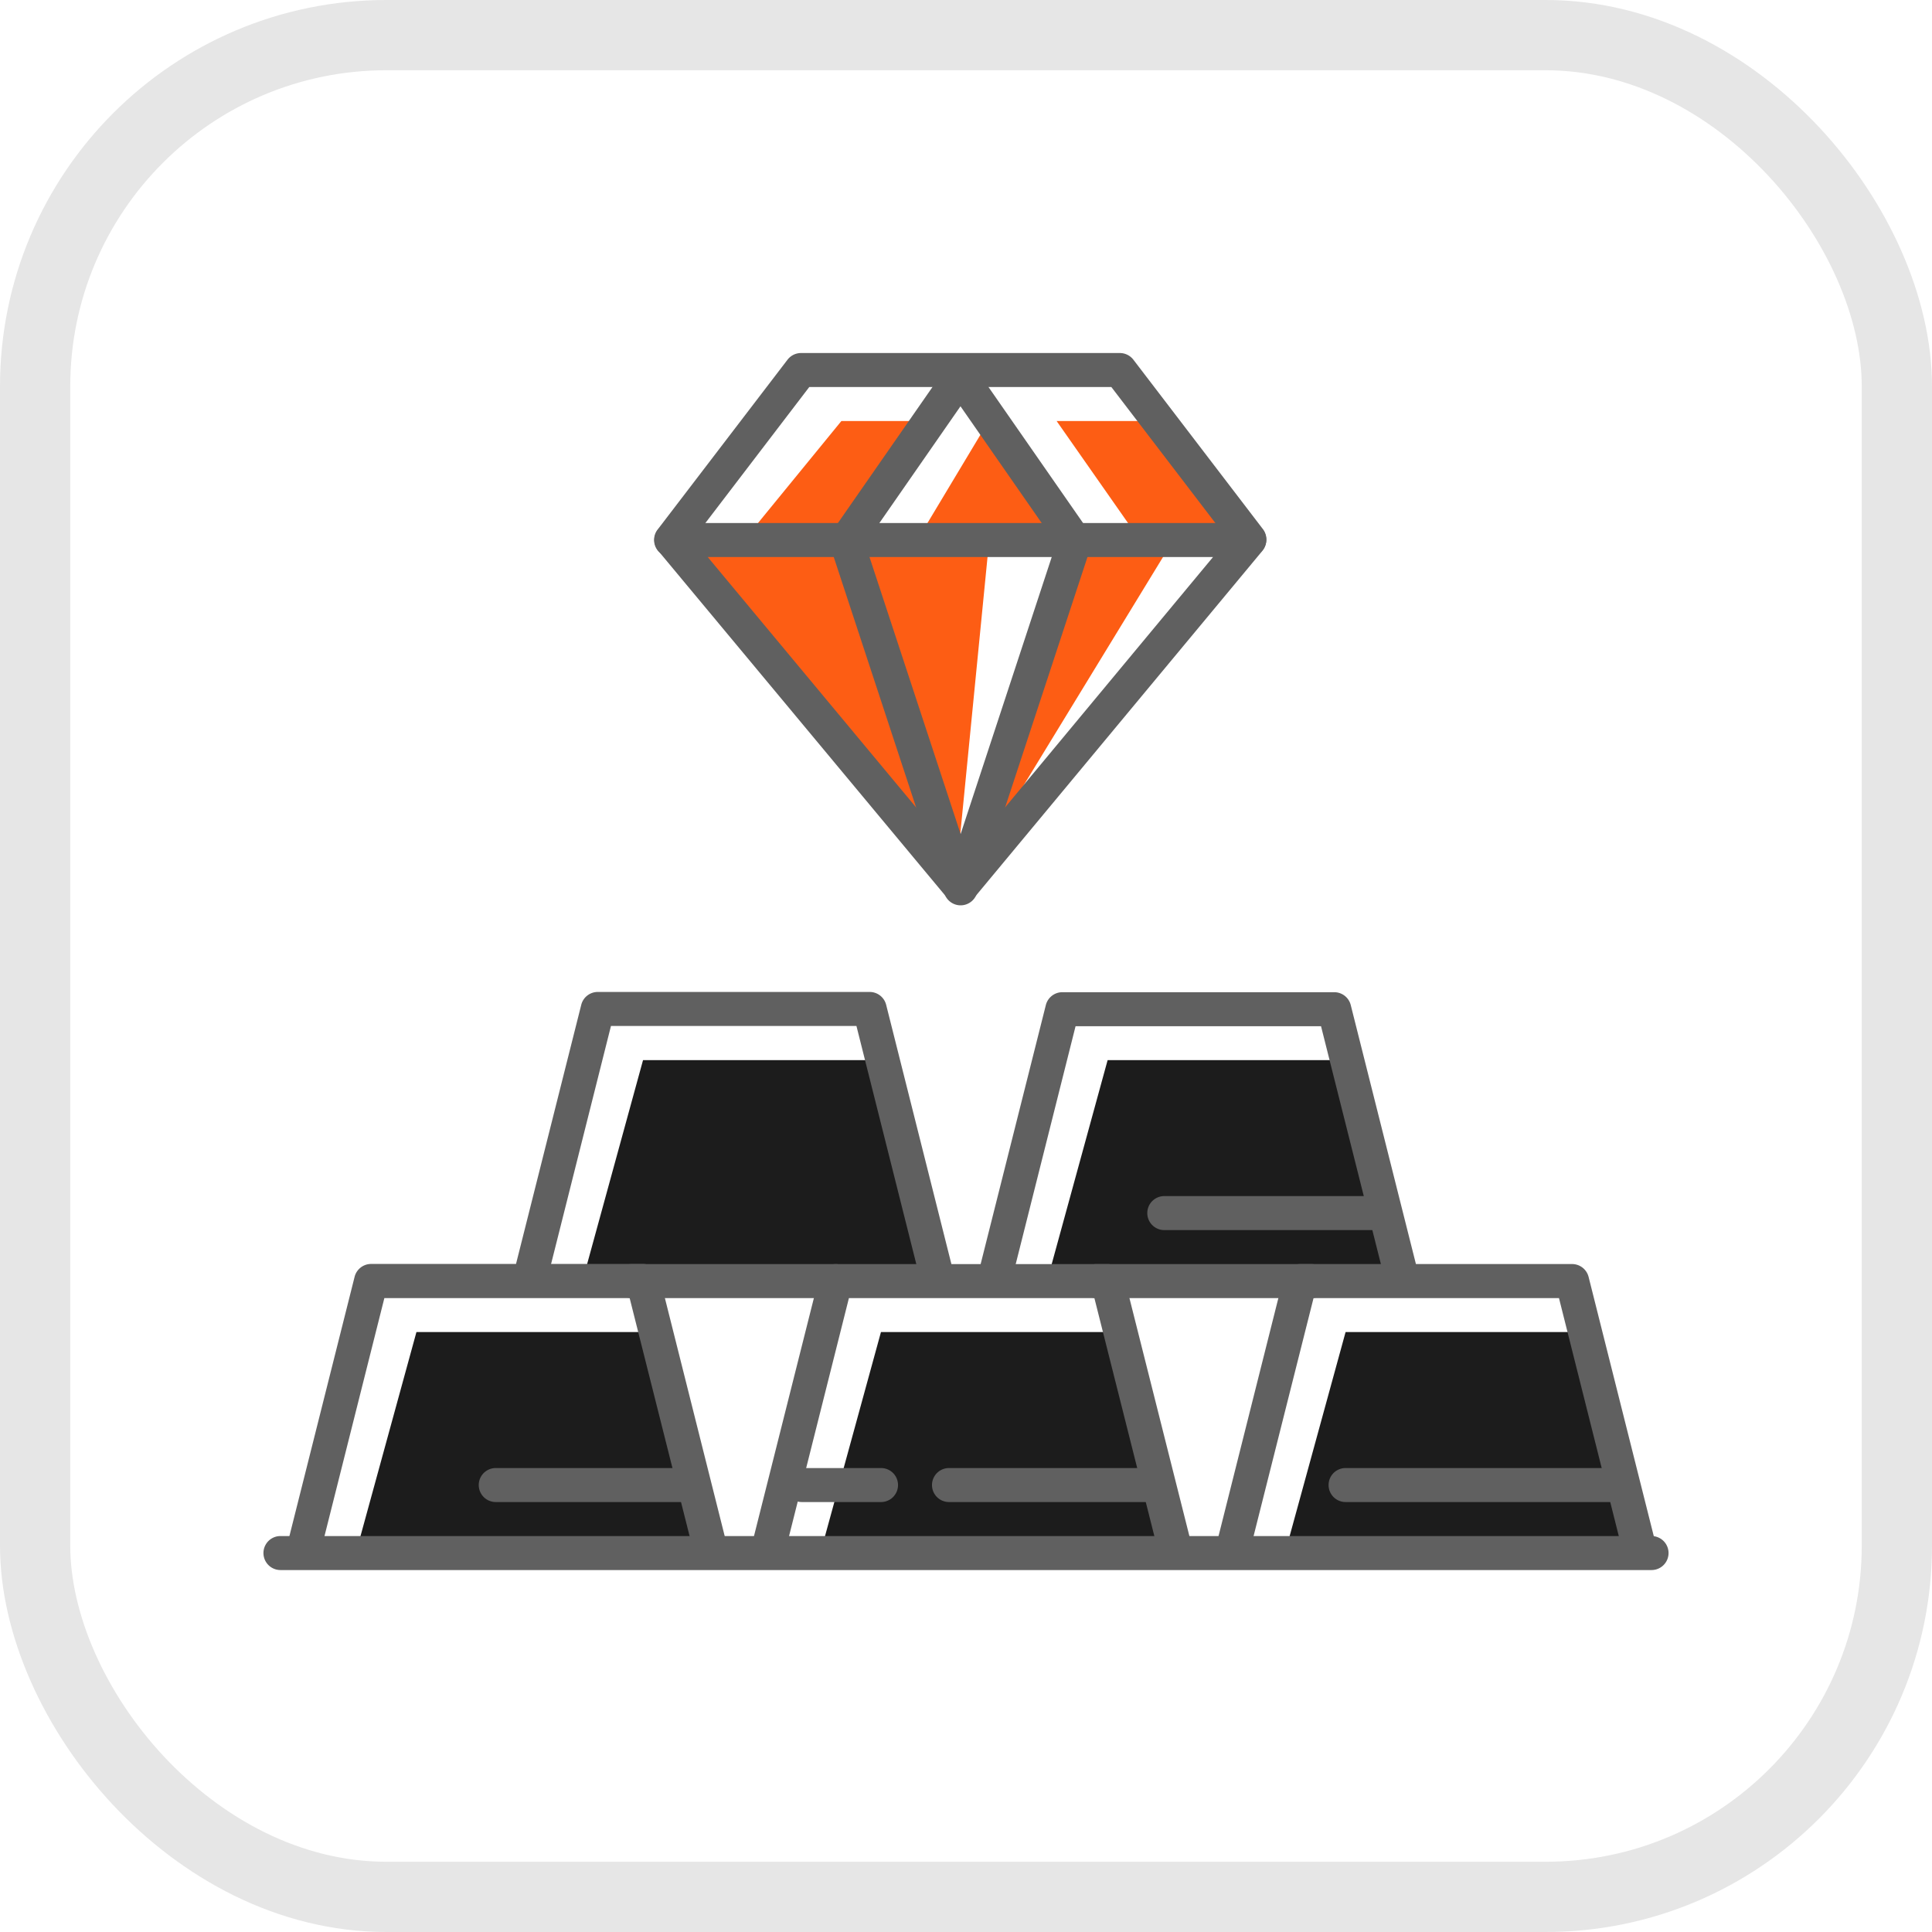 <svg xmlns="http://www.w3.org/2000/svg" width="55" height="55" viewBox="0 0 55 55">
  <g id="Group_61" data-name="Group 61" transform="translate(-85.5 -621.127)">
    <path id="Path_3266" data-name="Path 3266" d="M105.575,665.5l-1.769-6.452H97.355L95.586,665.5Z" fill="#1c1c1c"/>
    <path id="Path_3267" data-name="Path 3267" d="M112.027,657.758l-1.769-6.452h-6.452l-1.769,6.452Z" fill="#1c1c1c"/>
    <g id="Group_44" data-name="Group 44">
      <path id="Path_3268" data-name="Path 3268" d="M105.694,665.594a.484.484,0,0,1-.469-.366l-1.8-7.147H96.442L94.651,665.2a.484.484,0,0,1-.939-.236l1.883-7.489a.485.485,0,0,1,.47-.366h7.741a.485.485,0,0,1,.47.366l1.888,7.513a.484.484,0,0,1-.352.587A.477.477,0,0,1,105.694,665.594Z" fill="#606060"/>
    </g>
    <path id="Path_3269" data-name="Path 3269" d="M125.253,657.758l-1.769-6.452h-6.452l-1.769,6.452Z" fill="#1c1c1c"/>
    <path id="Path_3270" data-name="Path 3270" d="M118.8,665.5l-1.769-6.452h-6.452l-1.769,6.452Z" fill="#1c1c1c"/>
    <g id="Group_45" data-name="Group 45">
      <path id="Path_3271" data-name="Path 3271" d="M107.416,665.531a.53.53,0,0,1-.118-.014.486.486,0,0,1-.352-.588l1.875-7.45a.484.484,0,0,1,.469-.366h7.742a.482.482,0,0,1,.469.366l1.866,7.406a.484.484,0,1,1-.938.237l-1.774-7.041h-6.988l-1.782,7.084A.484.484,0,0,1,107.416,665.531Z" fill="#606060"/>
    </g>
    <path id="Path_3272" data-name="Path 3272" d="M132.027,665.5l-1.769-6.452h-6.452l-1.769,6.452Z" fill="#1c1c1c"/>
    <g id="Group_46" data-name="Group 46">
      <path id="Path_3273" data-name="Path 3273" d="M132.141,665.573a.485.485,0,0,1-.469-.366l-1.791-7.126h-6.987L121.1,665.2a.484.484,0,1,1-.938-.236l1.882-7.486a.484.484,0,0,1,.469-.366h7.742a.484.484,0,0,1,.469.366l1.884,7.492a.485.485,0,0,1-.352.588A.53.53,0,0,1,132.141,665.573Z" fill="#606060"/>
    </g>
    <path id="Path_3274" data-name="Path 3274" d="M109.571,636.661l2.457-3.548h-2.576l-2.9,3.548Z" fill="#fd5d14"/>
    <path id="Path_3275" data-name="Path 3275" d="M120.532,636.339l-2.371-3.226h-2.581l2.258,3.226Z" fill="#fd5d14"/>
    <path id="Path_3276" data-name="Path 3276" d="M115.817,636.339l-2.172-3.226-1.935,3.226Z" fill="#fd5d14"/>
    <path id="Path_3277" data-name="Path 3277" d="M109.577,636.661h-4.538l7.658,9.644Z" fill="#fd5d14"/>
    <path id="Path_3278" data-name="Path 3278" d="M113.645,636.661H109.86l2.836,9.644Z" fill="#fd5d14"/>
    <path id="Path_3279" data-name="Path 3279" d="M118.806,636.661H116.1l-2.836,9.077Z" fill="#fd5d14"/>
    <g id="Group_47" data-name="Group 47">
      <path id="Path_3280" data-name="Path 3280" d="M112.135,657.8a.485.485,0,0,1-.469-.366l-1.785-7.1h-6.988l-1.782,7.083a.484.484,0,0,1-.939-.237l1.875-7.448a.484.484,0,0,1,.469-.366h7.742a.484.484,0,0,1,.469.366l1.878,7.463a.485.485,0,0,1-.351.588A.546.546,0,0,1,112.135,657.8Z" fill="#606060"/>
    </g>
    <g id="Group_48" data-name="Group 48">
      <path id="Path_3281" data-name="Path 3281" d="M109.29,658.081h-5.806a.484.484,0,0,1,0-.968h5.806a.484.484,0,0,1,0,.968Z" fill="#606060"/>
    </g>
    <g id="Group_49" data-name="Group 49">
      <path id="Path_3282" data-name="Path 3282" d="M113.869,657.784a.485.485,0,0,1-.47-.6l1.874-7.445a.484.484,0,0,1,.469-.366h7.742a.484.484,0,0,1,.469.366l1.873,7.443a.484.484,0,1,1-.938.236l-1.781-7.077h-6.988l-1.781,7.079A.485.485,0,0,1,113.869,657.784Z" fill="#606060"/>
    </g>
    <g id="Group_50" data-name="Group 50">
      <path id="Path_3283" data-name="Path 3283" d="M122.839,658.081H116.71a.484.484,0,0,1,0-.968h6.129a.484.484,0,0,1,0,.968Z" fill="#606060"/>
    </g>
    <g id="Group_51" data-name="Group 51">
      <path id="Path_3284" data-name="Path 3284" d="M112.847,646.876a.485.485,0,0,1-.372-.174l-8.234-9.892a.485.485,0,0,1,.372-.794h16.452a.484.484,0,0,1,.372.793l-8.218,9.892a.483.483,0,0,1-.372.175Zm-7.2-9.892,7.2,8.651,7.186-8.651Z" fill="#606060"/>
    </g>
    <g id="Group_52" data-name="Group 52">
      <path id="Path_3285" data-name="Path 3285" d="M112.847,646.9a.484.484,0,0,1-.46-.333l-3.254-9.892a.484.484,0,0,1,.919-.3l2.795,8.495,2.794-8.495a.484.484,0,0,1,.919.3l-3.253,9.892A.485.485,0,0,1,112.847,646.9Z" fill="#606060"/>
    </g>
    <g id="Group_53" data-name="Group 53">
      <path id="Path_3286" data-name="Path 3286" d="M109.592,637.009a.483.483,0,0,1-.4-.76l3.254-4.68a.483.483,0,0,1,.794,0l3.254,4.68a.484.484,0,0,1-.794.552l-2.857-4.108L109.99,636.8A.481.481,0,0,1,109.592,637.009Z" fill="#606060"/>
    </g>
    <g id="Group_54" data-name="Group 54">
      <path id="Path_3287" data-name="Path 3287" d="M121.065,636.967a.481.481,0,0,1-.385-.19l-3.542-4.632h-8.6L105,636.777a.484.484,0,1,1-.768-.588l3.687-4.822a.486.486,0,0,1,.384-.19h9.077a.487.487,0,0,1,.385.19l3.687,4.822a.484.484,0,0,1-.091.679A.477.477,0,0,1,121.065,636.967Z" fill="#606060"/>
    </g>
    <g id="Group_55" data-name="Group 55">
      <path id="Path_3288" data-name="Path 3288" d="M132.516,665.823H93.484a.484.484,0,0,1,0-.968h39.032a.484.484,0,0,1,0,.968Z" fill="#606060"/>
    </g>
    <g id="Group_56" data-name="Group 56">
      <path id="Path_3289" data-name="Path 3289" d="M131.548,663.887h-7.742a.484.484,0,0,1,0-.968h7.742a.484.484,0,0,1,0,.968Z" fill="#606060"/>
    </g>
    <g id="Group_57" data-name="Group 57">
      <path id="Path_3290" data-name="Path 3290" d="M124.774,656.145h-6.129a.484.484,0,0,1,0-.968h6.129a.484.484,0,0,1,0,.968Z" fill="#606060"/>
    </g>
    <g id="Group_58" data-name="Group 58">
      <path id="Path_3291" data-name="Path 3291" d="M118.323,663.887h-5.807a.484.484,0,0,1,0-.968h5.807a.484.484,0,0,1,0,.968Z" fill="#606060"/>
    </g>
    <g id="Group_59" data-name="Group 59">
      <path id="Path_3292" data-name="Path 3292" d="M110.581,663.887h-2.258a.484.484,0,0,1,0-.968h2.258a.484.484,0,0,1,0,.968Z" fill="#606060"/>
    </g>
    <g id="Group_60" data-name="Group 60">
      <path id="Path_3293" data-name="Path 3293" d="M105.1,663.887H99.613a.484.484,0,0,1,0-.968H105.1a.484.484,0,0,1,0,.968Z" fill="#606060"/>
    </g>
  </g>
  <g id="Rectangle_124" data-name="Rectangle 124" fill="none" stroke="#e6e6e6" stroke-width="2">
    <rect width="55" height="55" rx="11" stroke="none"/>
    <rect x="1" y="1" width="53" height="53" rx="10" fill="none"/>
  </g>
</svg>
